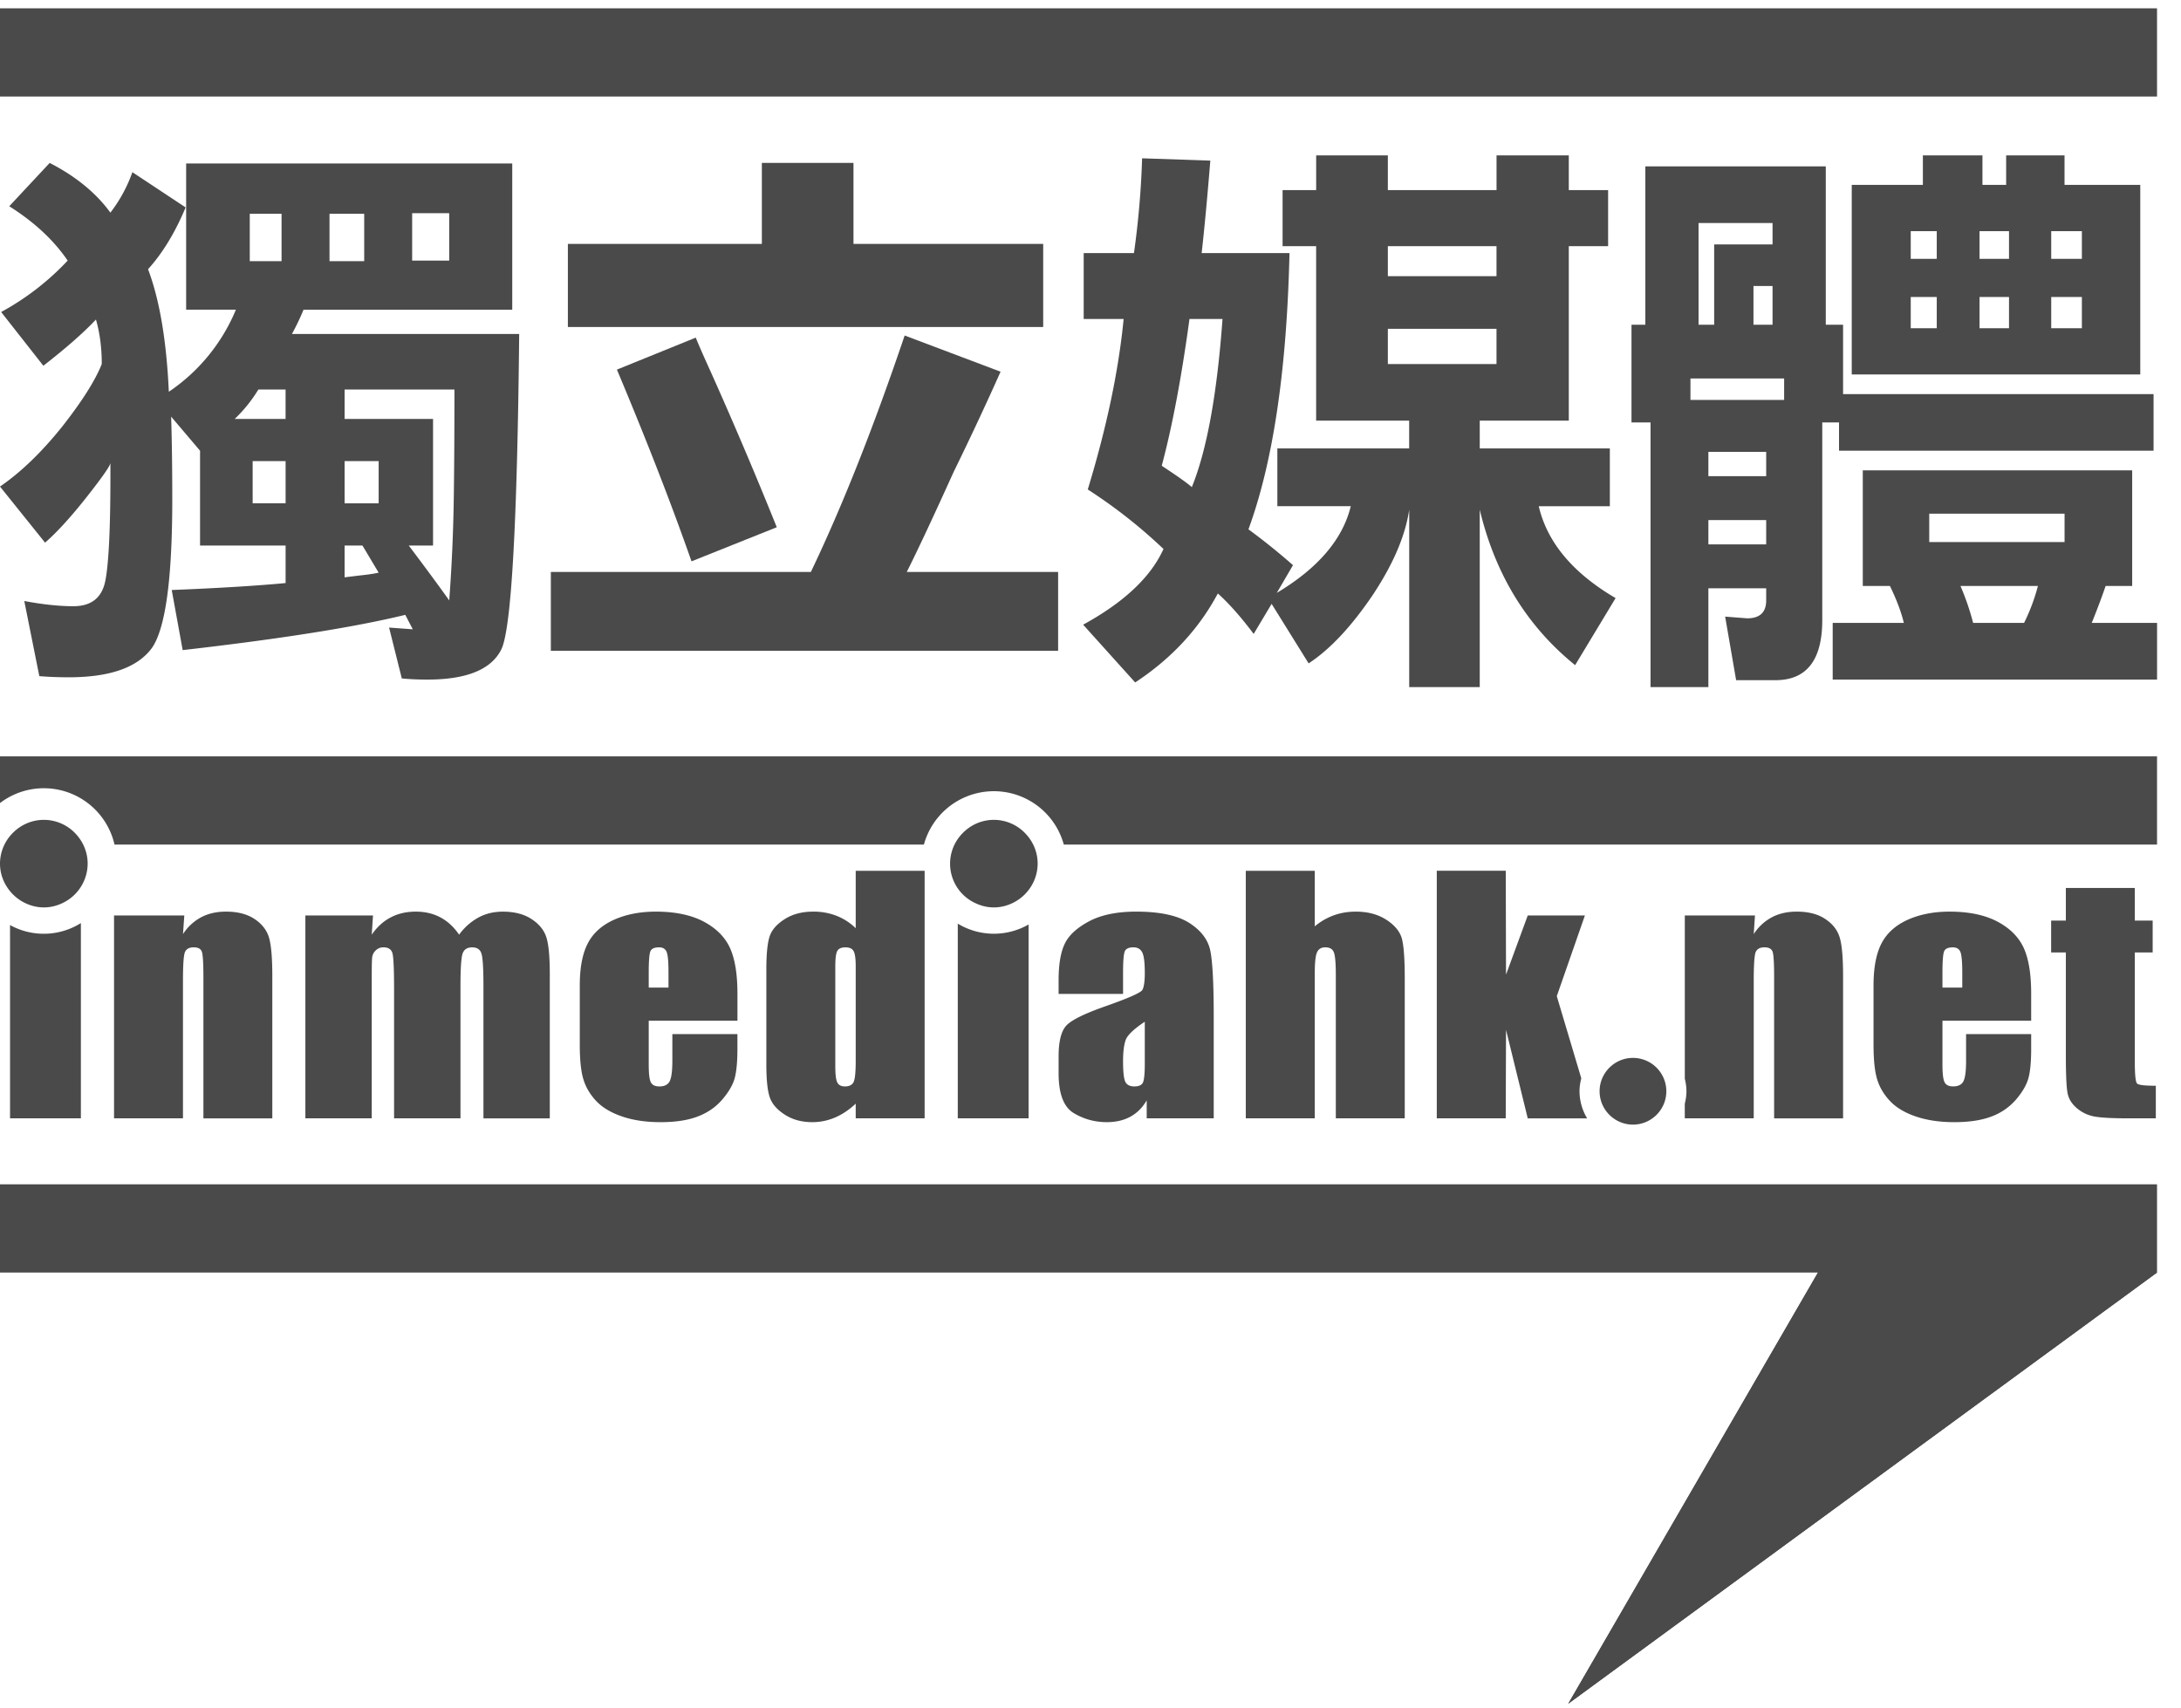 <svg xmlns="http://www.w3.org/2000/svg" width="83" height="65" viewBox="0 0 83 65">
    <g fill="#4A4A4A" fill-rule="evenodd">
        <path d="M0 45.075v3.358h69.184l-9.502 16.409 22.406-16.41v-3.357zM0 28.787v1.777A2.746 2.746 0 0 1 1.668 30a2.76 2.76 0 0 1 2.69 2.144H35.16a2.76 2.76 0 0 1 5.324 0h41.604v-3.357H0zM36.449 35.153v7.41h2.695v-7.378a2.65 2.65 0 0 1-2.695-.032M.382 35.207v7.356h2.696v-7.431a2.654 2.654 0 0 1-2.696.075M9.695 34.982c-.284-.192-.648-.286-1.095-.286-.357 0-.67.07-.944.214a1.864 1.864 0 0 0-.692.642l.05-.71H4.34v7.721h2.623v-5.23c0-.584.023-.942.069-1.078.046-.132.16-.2.34-.2.17 0 .275.059.311.174.039.117.058.442.058.975v5.36h2.622v-5.417c0-.676-.04-1.157-.121-1.446-.082-.29-.265-.529-.548-.72M20.24 34.987c-.29-.194-.66-.29-1.103-.29-.338 0-.644.071-.92.218a2.242 2.242 0 0 0-.745.658c-.4-.585-.95-.877-1.646-.877-.358 0-.676.072-.957.22-.28.145-.52.364-.722.657l.048-.731h-2.574v7.721h2.526v-5.366c0-.371.004-.616.014-.73a.434.434 0 0 1 .135-.292.407.407 0 0 1 .298-.12c.188 0 .3.077.342.228.04.151.061.606.061 1.364v4.916h2.527V37.52c0-.665.027-1.074.081-1.23.056-.157.177-.234.365-.234.185 0 .302.078.352.237.05.158.076.566.076 1.227v5.044h2.525v-5.491c0-.634-.04-1.091-.122-1.371-.082-.283-.268-.52-.56-.714M25.44 37.586h-.752v-.571c0-.44.022-.709.064-.81.042-.1.152-.15.331-.15.144 0 .24.059.287.177.048.117.07.378.07.783v.57zm1.333-2.514c-.477-.25-1.083-.376-1.815-.376-.601 0-1.131.104-1.593.31-.462.21-.795.507-.997.9-.202.39-.304.923-.304 1.599v2.255c0 .575.045 1.011.136 1.313.09.302.253.578.488.83.236.249.565.446.988.59.422.144.91.216 1.463.216.57 0 1.043-.073 1.42-.218.378-.145.689-.362.935-.652.246-.29.402-.562.469-.818.066-.255.1-.62.1-1.096v-.568h-2.476v1.017c0 .384-.034.64-.1.775-.067.133-.199.2-.395.2-.158 0-.265-.05-.321-.153-.056-.1-.083-.325-.083-.676v-1.672h3.376V37.82c0-.752-.096-1.334-.288-1.75-.192-.414-.527-.747-1.003-.998zM32.565 40.367c0 .432-.027.704-.08.814-.057.113-.166.168-.33.168-.144 0-.24-.05-.29-.15-.051-.098-.077-.306-.077-.623v-3.801c0-.305.027-.5.08-.589.052-.086.154-.13.305-.13.157 0 .26.047.313.146.053.097.079.288.079.573v3.592zm0-5.04a2.196 2.196 0 0 0-.732-.473 2.403 2.403 0 0 0-.886-.158c-.419 0-.779.093-1.078.282-.301.189-.495.406-.578.656-.084.248-.127.67-.127 1.265v3.618c0 .57.043.984.127 1.236.083.253.274.475.57.667.297.193.647.289 1.052.289.302 0 .59-.06.865-.177.276-.117.537-.293.787-.527v.558h2.623v-9.421h-2.623v2.185zM43.566 40.486c0 .391-.027.633-.075.724-.05.093-.157.139-.319.139-.174 0-.288-.058-.347-.177-.057-.117-.086-.377-.086-.779 0-.35.032-.62.099-.809.067-.187.31-.42.728-.697v1.599zm1.676-5.37c-.45-.28-1.117-.42-2.002-.42-.738 0-1.338.124-1.8.372-.464.248-.771.533-.924.86-.153.323-.23.784-.23 1.382v.518h2.453v-.814c0-.432.023-.7.065-.805.044-.102.153-.154.33-.154.153 0 .264.062.33.184.069.123.102.388.102.794 0 .323-.033.538-.092.642-.06.107-.518.31-1.377.613-.803.28-1.304.525-1.508.735-.202.21-.303.604-.303 1.185v.636c0 .78.19 1.286.572 1.518.382.23.803.347 1.26.347.348 0 .649-.07.901-.209.252-.138.46-.345.62-.621v.684h2.55v-3.879c0-1.276-.046-2.12-.136-2.53-.093-.41-.363-.755-.81-1.038zM52.765 35.01c-.322-.21-.71-.314-1.167-.314-.296 0-.577.046-.837.14a2.397 2.397 0 0 0-.726.42v-2.114H47.41v9.421h2.625v-5.522c0-.393.026-.656.082-.787.056-.133.16-.199.318-.199.17 0 .279.064.327.193.05.128.074.417.074.869v5.446h2.623v-5.328c0-.726-.036-1.225-.106-1.5-.072-.273-.267-.516-.588-.726M73.922 37.014c0-.439.022-.708.064-.808.042-.1.154-.15.332-.15.143 0 .24.058.288.177.046.116.07.377.07.781v.572h-.754v-.572zm-1.998 4.888c.235.25.564.448.986.591.422.144.912.216 1.464.216.57 0 1.043-.073 1.42-.218a2.27 2.27 0 0 0 .936-.652c.245-.29.4-.562.467-.818.068-.255.101-.62.101-1.096v-.568h-2.477v1.017c0 .383-.032.64-.099.774-.066.134-.198.2-.395.2-.16 0-.266-.05-.32-.152-.057-.1-.085-.326-.085-.676v-1.672h3.376V37.82c0-.752-.095-1.334-.287-1.75-.192-.413-.527-.747-1.004-.998-.476-.25-1.082-.376-1.815-.376-.6 0-1.131.104-1.593.31-.46.21-.794.507-.997.9-.202.39-.303.923-.303 1.599v2.255c0 .575.045 1.011.136 1.313.091.302.253.578.489.829zM78.618 40.171c0 .768.024 1.256.072 1.464.046.207.167.392.36.553.194.16.417.264.672.309.253.044.677.066 1.27.066h1.05v-1.24c-.419 0-.657-.027-.714-.086-.058-.059-.086-.343-.086-.85V36.25h.68v-1.214h-.68v-1.24h-2.624v1.24h-.56v1.214h.56v3.921zM60.11 41.532c0-.17.027-.334.067-.493l-.932-3.126 1.07-3.071H58.14l-.827 2.252-.01-3.953h-2.625v9.422h2.624l.011-3.369.827 3.37H60.4a2.017 2.017 0 0 1-.29-1.032M66.74 37.332c0-.583.023-.941.067-1.077.047-.132.16-.2.34-.2.171 0 .275.059.313.174.038.117.056.442.056.975v5.36h2.624v-5.417c0-.676-.04-1.157-.123-1.447-.081-.289-.263-.528-.547-.718-.283-.193-.649-.286-1.095-.286-.356 0-.67.07-.943.214a1.852 1.852 0 0 0-.692.642l.047-.71h-2.67v6.212c.037.154.062.313.062.478 0 .166-.025.325-.063.479v.552h2.624v-5.23z"/>
        <path d="M69.184 48.433l-9.503 16.409 22.407-16.41zM1.669 31.203c-.483 0-.916.21-1.221.539A1.656 1.656 0 0 0 0 32.869c0 .4.147.761.382 1.049.15.182.334.331.547.438.224.112.473.18.74.18.266 0 .515-.068.739-.18a1.669 1.669 0 0 0 .928-1.487c0-.436-.173-.83-.447-1.127a1.657 1.657 0 0 0-1.22-.539M37.823 31.203c-.484 0-.916.21-1.22.539a1.652 1.652 0 0 0 .48 2.614c.224.112.473.18.74.18s.515-.068.738-.18c.23-.115.429-.28.583-.483a1.65 1.65 0 0 0 .345-1.004c0-.436-.171-.83-.447-1.127a1.657 1.657 0 0 0-1.219-.539M62.145 40.263c-.7 0-1.271.57-1.271 1.269 0 .7.57 1.27 1.27 1.27.701 0 1.27-.57 1.27-1.27a1.27 1.27 0 0 0-1.27-1.269M10.87 15.945H8.932c.352-.337.652-.71.901-1.121h1.035v1.12zm-1.255 3.21h1.254V17.55H9.615v1.606zm-.11-9.215h1.21V8.137h-1.21V9.94zm3.609 10.823h.68l.616 1.032c-.131.031-.313.06-.549.088-.263.03-.514.06-.747.09v-1.21zm0-1.607h1.296V17.55h-1.296v1.606zm0-4.332h4.18c0 1.613-.008 2.94-.023 3.98a64.792 64.792 0 0 1-.175 4.047c-.44-.615-.954-1.311-1.54-2.088h.924v-4.818h-3.366v-1.121zM12.54 9.94h1.32V8.137h-1.32V9.94zm3.146-.021h1.409V8.115h-1.41v1.804zm-4.136 1.87h7.944V6.222H7.084v5.565h1.893a6.995 6.995 0 0 1-2.552 3.123c-.089-1.95-.352-3.504-.791-4.663.556-.615 1.033-1.4 1.43-2.353L5.038 6.553a5.563 5.563 0 0 1-.837 1.54c-.543-.748-1.313-1.379-2.31-1.892L.352 7.85c.953.601 1.693 1.29 2.223 2.068a10.026 10.026 0 0 1-2.531 1.957L1.65 13.92c.865-.673 1.534-1.26 2.002-1.759.147.514.221 1.078.221 1.693-.25.631-.757 1.43-1.519 2.398C1.576 17.22.791 17.976 0 18.518l1.715 2.135c.455-.397.984-.976 1.585-1.738.601-.763.902-1.196.902-1.299v.484c0 2.053-.067 3.395-.198 4.025-.131.631-.536.947-1.21.947-.544 0-1.166-.066-1.87-.198l.572 2.859c.337.029.711.044 1.122.044 1.57 0 2.625-.374 3.168-1.122.514-.748.77-2.632.77-5.653 0-1.187-.015-2.236-.043-3.145l1.1 1.297v3.609h3.256v1.428c-1.086.103-2.53.192-4.334.265l.417 2.287c3.726-.426 6.55-.873 8.471-1.342l.286.55-.902-.066.484 1.936c.294.029.616.044.968.044 1.497 0 2.435-.381 2.817-1.144.382-.762.61-4.765.682-12.01H11.11c.176-.322.322-.63.44-.923zM52.816 13.855h4.135v-1.34h-4.135v1.34zm0-3.343h4.135V9.368h-4.135v1.144zm-7.46 8.028c-.162-.146-.542-.417-1.145-.813.397-1.482.75-3.344 1.056-5.587h1.257c-.208 2.859-.596 4.992-1.168 6.4zm13.202.726h2.706v-2.2h-4.951V16.01h3.389V9.368h1.496V7.235h-1.496v-1.32h-2.75v1.32h-4.136v-1.32h-2.728v1.32H48.81v2.133h1.277v6.642h3.54v1.057h-5.016v2.199h2.794c-.307 1.261-1.246 2.36-2.816 3.3l.617-1.056a24.561 24.561 0 0 0-1.695-1.364c.94-2.566 1.46-6.071 1.562-10.514H45.73c.103-.91.213-2.083.33-3.519l-2.596-.088a33.221 33.221 0 0 1-.31 3.607h-1.913v2.508h1.52c-.191 1.965-.646 4.128-1.365 6.489a19.55 19.55 0 0 1 2.882 2.265c-.484 1.07-1.503 2.03-3.058 2.881l1.98 2.199c1.38-.909 2.427-2.039 3.146-3.387.426.382.88.895 1.364 1.54l.683-1.144 1.408 2.265c.806-.528 1.612-1.385 2.42-2.573.793-1.187 1.26-2.28 1.408-3.277v6.753h2.684v-6.753c.588 2.463 1.798 4.435 3.63 5.917l1.54-2.552c-1.627-.953-2.602-2.119-2.925-3.497zM64.332 15.22h3.565v-.815h-3.565v.814zm.682 2.902h2.2v-.924h-2.2v.924zm0 2.596h2.2v-.925h-2.2v.925zm1.716-8.359h.726v-1.473h-.726v1.473zm-2.09-3.87h2.816v.813h-2.222v3.057h-.594V8.49zm5.346 8.665h11.97V15H70.14v-2.64h-.658V6.333h-6.867v6.026h-.527v3.718h.725V26.15h2.201V22.39h2.2v.461c0 .455-.242.682-.725.682l-.837-.065.418 2.419h1.496c1.187 0 1.782-.764 1.782-2.288v-7.522h.638v1.077z"/>
        <path d="M73.419 20.63h5.15V19.55h-5.15v1.078zm3.61 3.078H75.09a9.866 9.866 0 0 0-.482-1.406h2.947a7.317 7.317 0 0 1-.527 1.406zm3.1-1.406h1.013v-4.4H70.89v4.4h1.033c.25.512.427.981.53 1.406h-2.708v2.156h12.344v-2.156h-2.486c.235-.585.41-1.055.528-1.406zM75.333 9.852h1.122V8.797h-1.122v1.055zm2.728 2.64h1.167v-1.188h-1.167v1.188zm0-2.64h1.167V8.797h-1.167v1.055zm-2.728 2.64h1.122v-1.188h-1.122v1.188zm-2.618-2.64h.99V8.797h-.99v1.055zm0 2.64h.99v-1.188h-.99v1.188zm.462-6.577v1.122H70.47v7.215h10.98V7.037h-2.882V5.915h-2.222v1.122h-.902V5.915h-2.267zM0 3.674h82.088V.317H0zM36.293 17.959a119.282 119.282 0 0 0 1.785-3.812l-3.65-1.378c-1.19 3.515-2.38 6.515-3.57 9h-9.895v3h19.305v-3h-5.76c.433-.864 1.027-2.134 1.785-3.81"/>
        <path d="M23.477 14.067c1.136 2.703 2.082 5.135 2.839 7.297l3.245-1.298a167.27 167.27 0 0 0-2.515-5.919c-.27-.594-.46-1.026-.568-1.297l-3 1.217zM28.993 6.2v3.083h-7.382v3.162H39.7V9.283h-7.22V6.2z"/>
    </g>
</svg>
